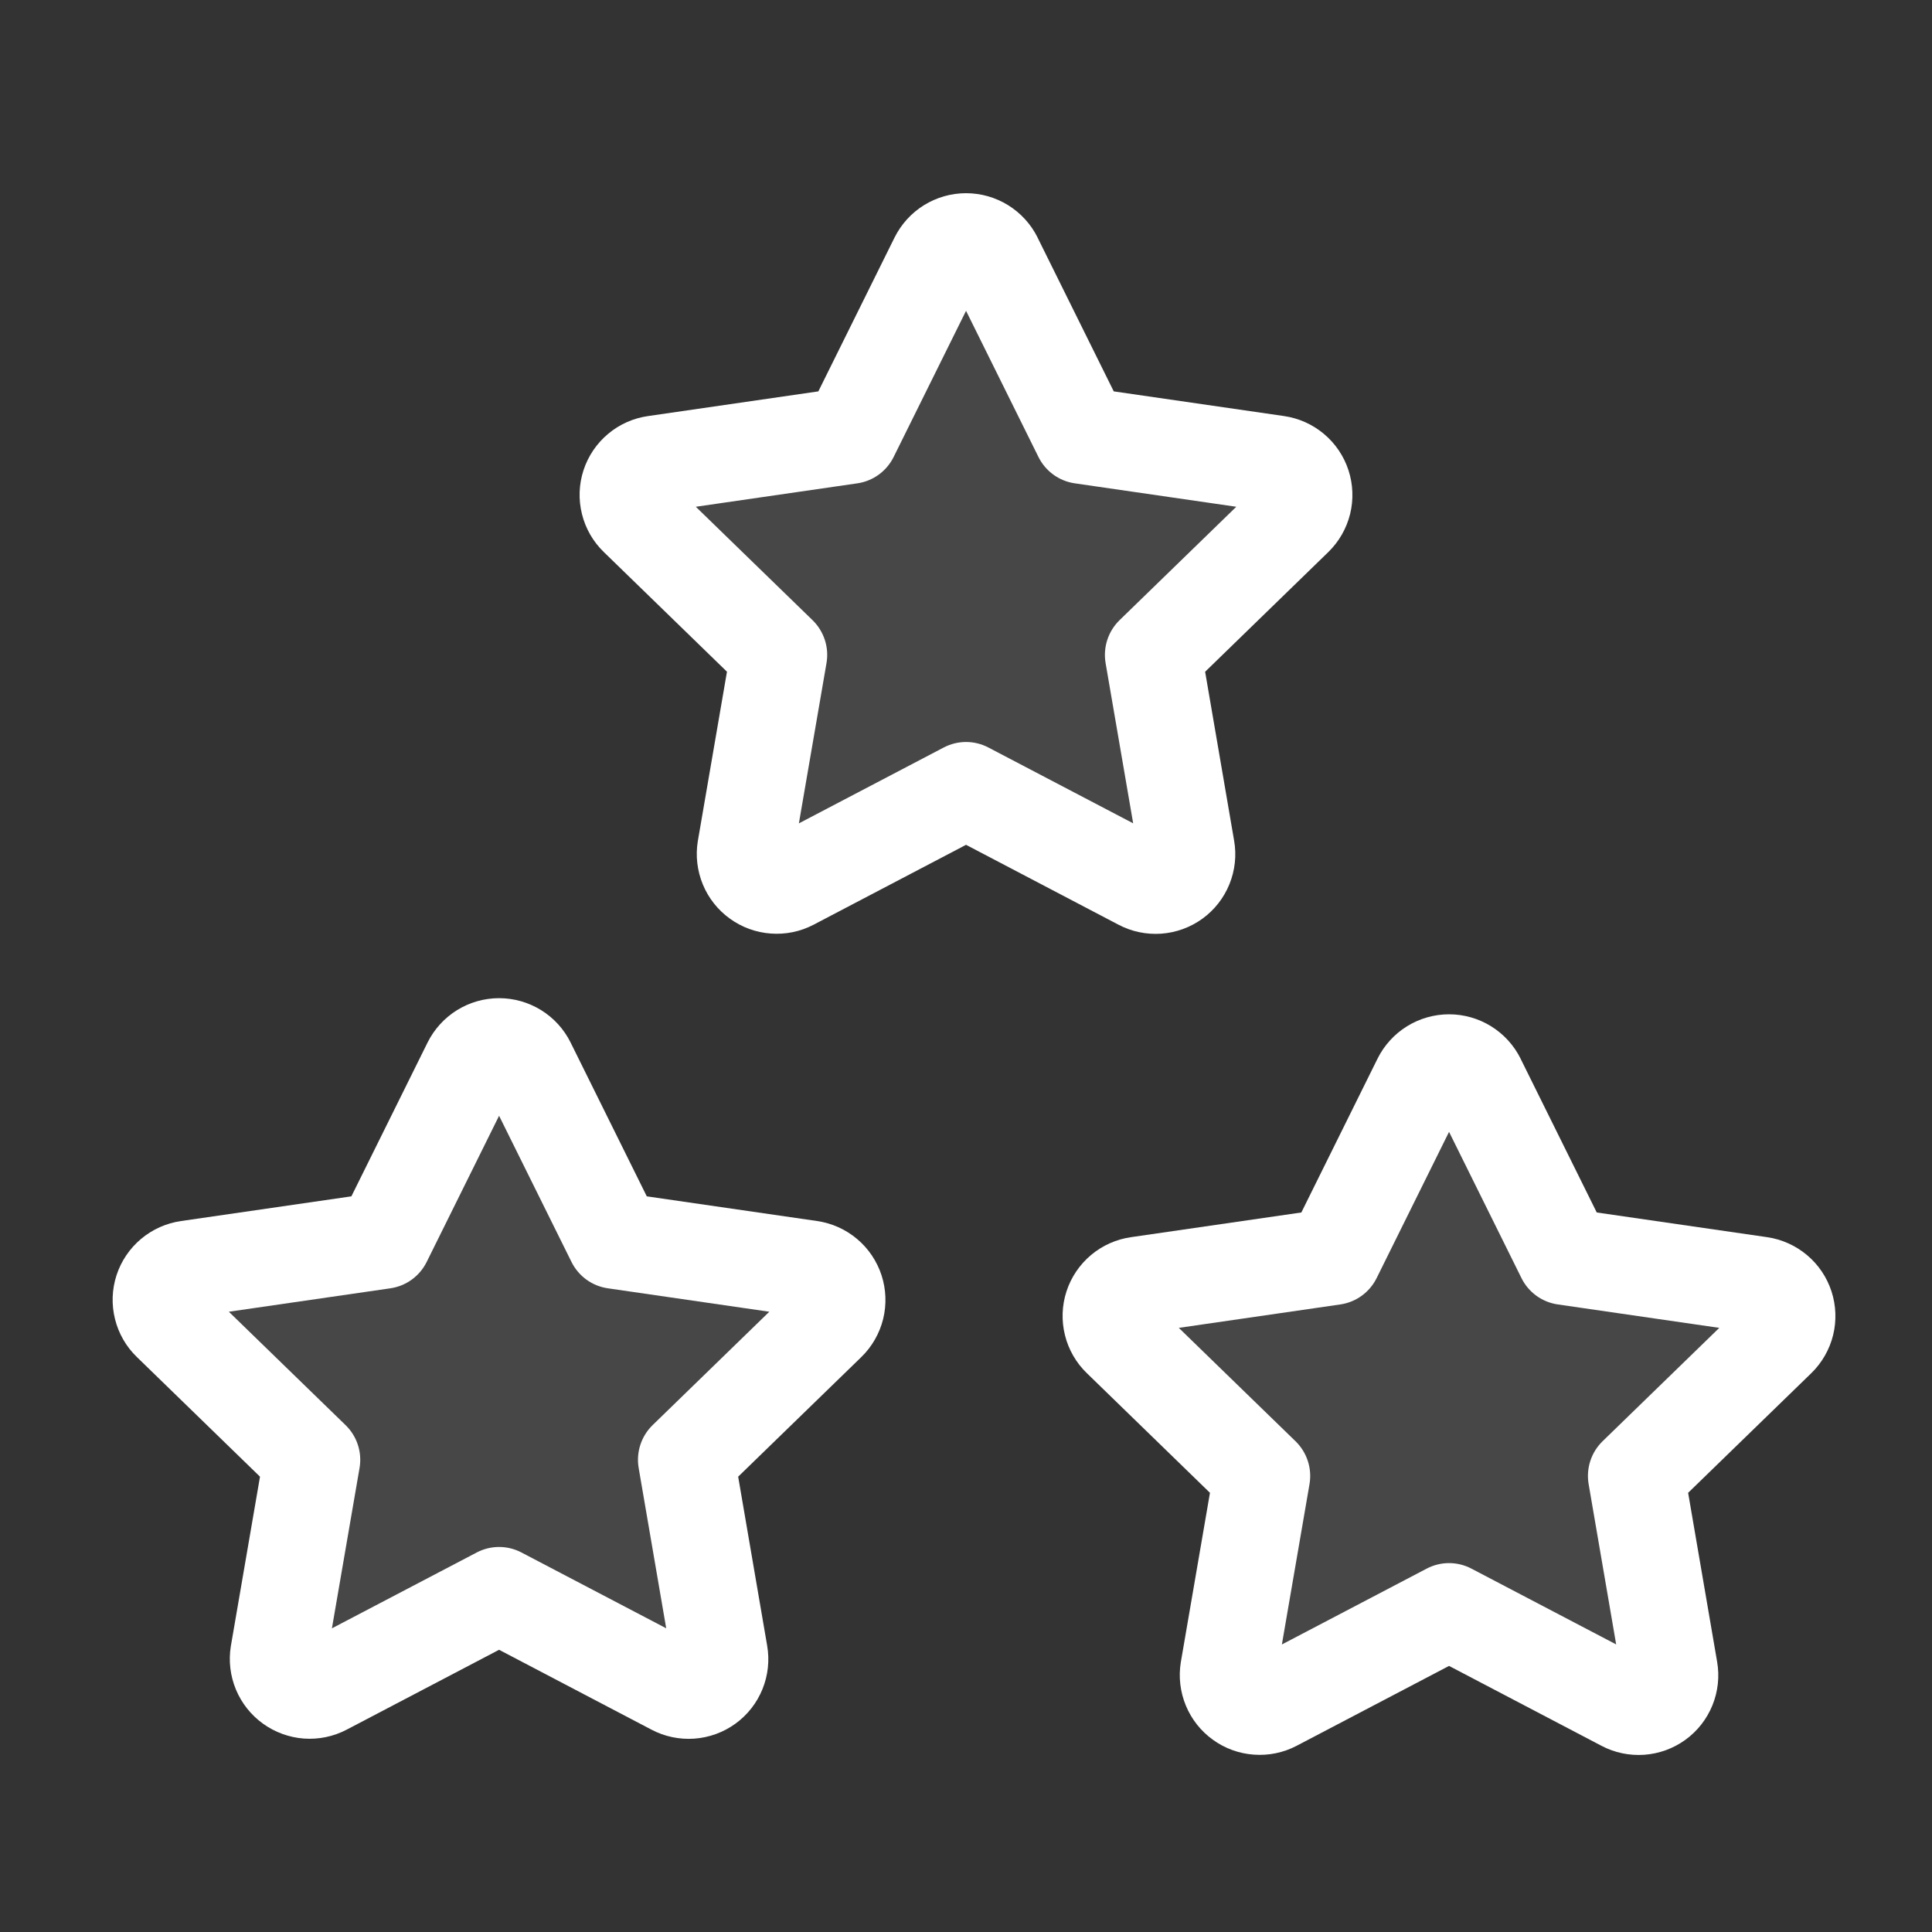 <svg width="40" height="40" viewBox="0 0 40 40" fill="none" xmlns="http://www.w3.org/2000/svg">
<rect x="0" y="0" width="40" height="40" fill="#333333" stroke="none"/>
<path opacity="0.1" d="M29.665 33.029L26.045 34.925C25.938 34.981 25.817 35.006 25.696 34.997C25.575 34.988 25.459 34.946 25.361 34.875C25.263 34.804 25.186 34.708 25.14 34.596C25.094 34.484 25.079 34.361 25.098 34.242L25.79 30.224L22.862 27.378C22.774 27.294 22.712 27.187 22.683 27.069C22.654 26.951 22.658 26.827 22.696 26.711C22.734 26.596 22.803 26.493 22.896 26.415C22.99 26.337 23.103 26.287 23.223 26.27L27.27 25.683L29.08 22.029C29.134 21.92 29.218 21.828 29.321 21.764C29.424 21.7 29.544 21.666 29.665 21.666C29.787 21.666 29.906 21.7 30.009 21.764C30.113 21.828 30.196 21.92 30.25 22.029L32.06 25.683L36.107 26.27C36.227 26.287 36.34 26.338 36.432 26.416C36.525 26.494 36.594 26.596 36.632 26.712C36.67 26.827 36.674 26.951 36.645 27.069C36.617 27.186 36.555 27.294 36.468 27.378L33.54 30.224L34.23 34.24C34.251 34.36 34.237 34.483 34.192 34.596C34.146 34.708 34.069 34.806 33.971 34.877C33.873 34.949 33.756 34.991 33.635 34.999C33.514 35.008 33.392 34.982 33.285 34.925L29.665 33.029Z" fill="white"/>
<path opacity="0.1" d="M10.333 33.029L6.713 34.925C6.606 34.981 6.485 35.006 6.364 34.997C6.243 34.988 6.127 34.946 6.029 34.875C5.931 34.804 5.854 34.708 5.808 34.596C5.762 34.484 5.747 34.361 5.766 34.242L6.458 30.224L3.53 27.378C3.442 27.294 3.38 27.187 3.351 27.069C3.322 26.951 3.326 26.827 3.364 26.711C3.402 26.596 3.471 26.493 3.564 26.415C3.658 26.337 3.771 26.287 3.891 26.27L7.938 25.683L9.748 22.029C9.802 21.92 9.886 21.828 9.989 21.764C10.092 21.7 10.211 21.666 10.333 21.666C10.455 21.666 10.574 21.7 10.677 21.764C10.78 21.828 10.864 21.92 10.918 22.029L12.728 25.683L16.775 26.27C16.895 26.287 17.008 26.338 17.101 26.416C17.193 26.494 17.262 26.596 17.3 26.712C17.338 26.827 17.342 26.951 17.313 27.069C17.285 27.186 17.223 27.294 17.136 27.378L14.208 30.224L14.898 34.24C14.919 34.36 14.905 34.483 14.86 34.596C14.814 34.708 14.738 34.806 14.639 34.877C14.541 34.949 14.424 34.991 14.303 34.999C14.182 35.008 14.06 34.982 13.953 34.925L10.333 33.029Z" fill="white"/>
<path opacity="0.1" d="M20.001 16.361L16.381 18.258C16.274 18.314 16.153 18.339 16.032 18.33C15.911 18.321 15.795 18.279 15.697 18.208C15.599 18.137 15.522 18.041 15.476 17.929C15.43 17.817 15.415 17.694 15.434 17.575L16.126 13.556L13.198 10.711C13.11 10.627 13.048 10.52 13.019 10.402C12.99 10.284 12.994 10.16 13.032 10.044C13.07 9.929 13.139 9.826 13.232 9.748C13.326 9.67 13.439 9.62 13.559 9.603L17.606 9.016L19.416 5.361C19.47 5.253 19.554 5.161 19.657 5.097C19.76 5.033 19.88 4.999 20.001 4.999C20.123 4.999 20.242 5.033 20.345 5.097C20.448 5.161 20.532 5.253 20.586 5.361L22.396 9.016L26.443 9.603C26.563 9.62 26.676 9.671 26.768 9.749C26.861 9.827 26.93 9.93 26.968 10.045C27.006 10.16 27.01 10.284 26.981 10.402C26.953 10.519 26.891 10.627 26.804 10.711L23.876 13.556L24.566 17.573C24.587 17.693 24.573 17.816 24.528 17.929C24.482 18.041 24.405 18.139 24.307 18.21C24.209 18.282 24.092 18.324 23.971 18.332C23.85 18.341 23.728 18.315 23.621 18.258L20.001 16.361Z" fill="white"/>
<path fill-rule="evenodd" clip-rule="evenodd" d="M10.333 23.101L8.834 26.127C8.688 26.422 8.407 26.626 8.082 26.673L4.738 27.158L7.155 29.506C7.392 29.736 7.5 30.068 7.444 30.393L6.872 33.713L9.869 32.143C10.16 31.99 10.507 31.99 10.797 32.143L13.793 33.712L13.223 30.393C13.167 30.068 13.275 29.736 13.511 29.506L15.928 27.158L12.585 26.673C12.259 26.626 11.978 26.422 11.832 26.127L10.333 23.101ZM16.632 27.26C16.632 27.26 16.632 27.26 16.631 27.26L16.632 27.26ZM9.462 20.914C9.724 20.752 10.025 20.666 10.333 20.666C10.641 20.666 10.942 20.752 11.204 20.914C11.465 21.076 11.677 21.308 11.813 21.583L11.814 21.585L13.391 24.769L16.917 25.28C16.917 25.28 16.917 25.28 16.917 25.28C17.222 25.324 17.509 25.453 17.744 25.651C17.98 25.849 18.155 26.109 18.251 26.402C18.346 26.694 18.358 27.008 18.285 27.307C18.211 27.606 18.055 27.879 17.835 28.094L17.833 28.096L15.283 30.573L15.883 34.07C15.883 34.07 15.883 34.07 15.883 34.07C15.936 34.374 15.902 34.687 15.786 34.972C15.67 35.258 15.476 35.506 15.226 35.687C14.976 35.868 14.681 35.975 14.373 35.997C14.066 36.018 13.759 35.954 13.487 35.81C13.486 35.809 13.486 35.809 13.485 35.809L10.333 34.157L7.177 35.811L7.175 35.812C6.903 35.954 6.597 36.017 6.291 35.995C5.986 35.972 5.692 35.865 5.444 35.686C5.195 35.507 5.002 35.262 4.884 34.979C4.767 34.696 4.73 34.386 4.779 34.083L4.781 34.072L5.383 30.573L2.835 28.097C2.834 28.097 2.834 28.097 2.834 28.096C2.612 27.882 2.455 27.609 2.381 27.31C2.306 27.01 2.317 26.695 2.413 26.401C2.509 26.107 2.686 25.846 2.923 25.648C3.159 25.451 3.446 25.323 3.75 25.28L7.275 24.769L8.853 21.583C8.99 21.308 9.201 21.076 9.462 20.914Z" fill="white"/>
<path fill-rule="evenodd" clip-rule="evenodd" d="M20.001 6.435L18.502 9.461C18.356 9.756 18.075 9.96 17.75 10.007L14.406 10.492L16.823 12.84C17.059 13.07 17.168 13.402 17.112 13.727L16.54 17.047L19.537 15.477C19.828 15.324 20.174 15.324 20.465 15.477L23.461 17.046L22.89 13.727C22.835 13.402 22.943 13.07 23.179 12.84L25.596 10.492L22.253 10.007C21.927 9.96 21.646 9.756 21.5 9.461L20.001 6.435ZM26.3 10.594C26.3 10.594 26.3 10.594 26.299 10.594L26.3 10.594ZM19.13 4.248C19.392 4.086 19.693 4 20.001 4C20.309 4 20.61 4.086 20.872 4.248C21.133 4.41 21.345 4.642 21.482 4.917L21.482 4.919L23.059 8.103L26.585 8.614C26.585 8.614 26.585 8.614 26.585 8.614C26.89 8.658 27.177 8.787 27.412 8.985C27.648 9.183 27.823 9.443 27.919 9.736C28.014 10.028 28.026 10.342 27.953 10.641C27.879 10.94 27.723 11.213 27.503 11.428L27.501 11.43L24.951 13.908L25.551 17.404C25.551 17.404 25.551 17.404 25.551 17.404C25.604 17.708 25.57 18.02 25.454 18.306C25.338 18.592 25.144 18.84 24.894 19.021C24.644 19.202 24.349 19.309 24.041 19.331C23.734 19.352 23.427 19.288 23.155 19.144C23.154 19.143 23.154 19.143 23.153 19.143L20.001 17.491L16.845 19.145L16.843 19.146C16.571 19.288 16.265 19.351 15.959 19.328C15.654 19.306 15.36 19.2 15.112 19.02C14.863 18.841 14.669 18.596 14.552 18.313C14.435 18.03 14.398 17.72 14.447 17.417L14.449 17.406L15.051 13.907L12.503 11.431C12.502 11.431 12.502 11.431 12.502 11.43C12.28 11.216 12.123 10.943 12.049 10.644C11.974 10.344 11.985 10.029 12.081 9.735C12.177 9.441 12.354 9.18 12.591 8.982C12.827 8.784 13.114 8.657 13.418 8.614L16.943 8.103L18.521 4.917C18.658 4.642 18.869 4.41 19.13 4.248Z" fill="white"/>
<path fill-rule="evenodd" clip-rule="evenodd" d="M30.001 23.434L28.502 26.461C28.356 26.756 28.075 26.96 27.75 27.007L24.406 27.492L26.823 29.84C27.059 30.07 27.168 30.402 27.112 30.727L26.54 34.047L29.537 32.477C29.828 32.324 30.174 32.324 30.465 32.477L33.461 34.046L32.891 30.727C32.835 30.402 32.943 30.07 33.179 29.84L35.596 27.492L32.253 27.007C31.927 26.96 31.646 26.756 31.5 26.461L30.001 23.434ZM36.3 27.594C36.3 27.594 36.3 27.594 36.299 27.594L36.3 27.594ZM29.13 21.248C29.392 21.086 29.693 21 30.001 21C30.309 21 30.61 21.086 30.872 21.248C31.133 21.41 31.345 21.642 31.482 21.917L31.482 21.919L33.059 25.103L36.585 25.614C36.585 25.614 36.585 25.614 36.585 25.614C36.89 25.658 37.176 25.787 37.412 25.985C37.648 26.183 37.823 26.443 37.919 26.736C38.014 27.028 38.026 27.342 37.953 27.641C37.879 27.94 37.723 28.213 37.503 28.428L37.501 28.43L34.951 30.907L35.551 34.404C35.551 34.404 35.551 34.404 35.551 34.404C35.604 34.708 35.57 35.02 35.454 35.306C35.338 35.592 35.144 35.84 34.894 36.021C34.644 36.202 34.349 36.309 34.041 36.331C33.734 36.352 33.427 36.288 33.155 36.144C33.154 36.144 33.154 36.143 33.153 36.143L30.001 34.491L26.845 36.145L26.843 36.146C26.571 36.288 26.265 36.351 25.959 36.328C25.654 36.306 25.36 36.2 25.112 36.02C24.863 35.841 24.669 35.596 24.552 35.313C24.435 35.03 24.398 34.719 24.447 34.417L24.449 34.406L25.051 30.907L22.503 28.431C22.502 28.431 22.502 28.431 22.502 28.43C22.28 28.216 22.123 27.943 22.049 27.644C21.974 27.344 21.985 27.029 22.081 26.735C22.177 26.441 22.354 26.18 22.591 25.982C22.827 25.784 23.114 25.657 23.418 25.614L26.943 25.103L28.521 21.917C28.658 21.642 28.869 21.41 29.13 21.248Z" fill="white"/>
</svg>
